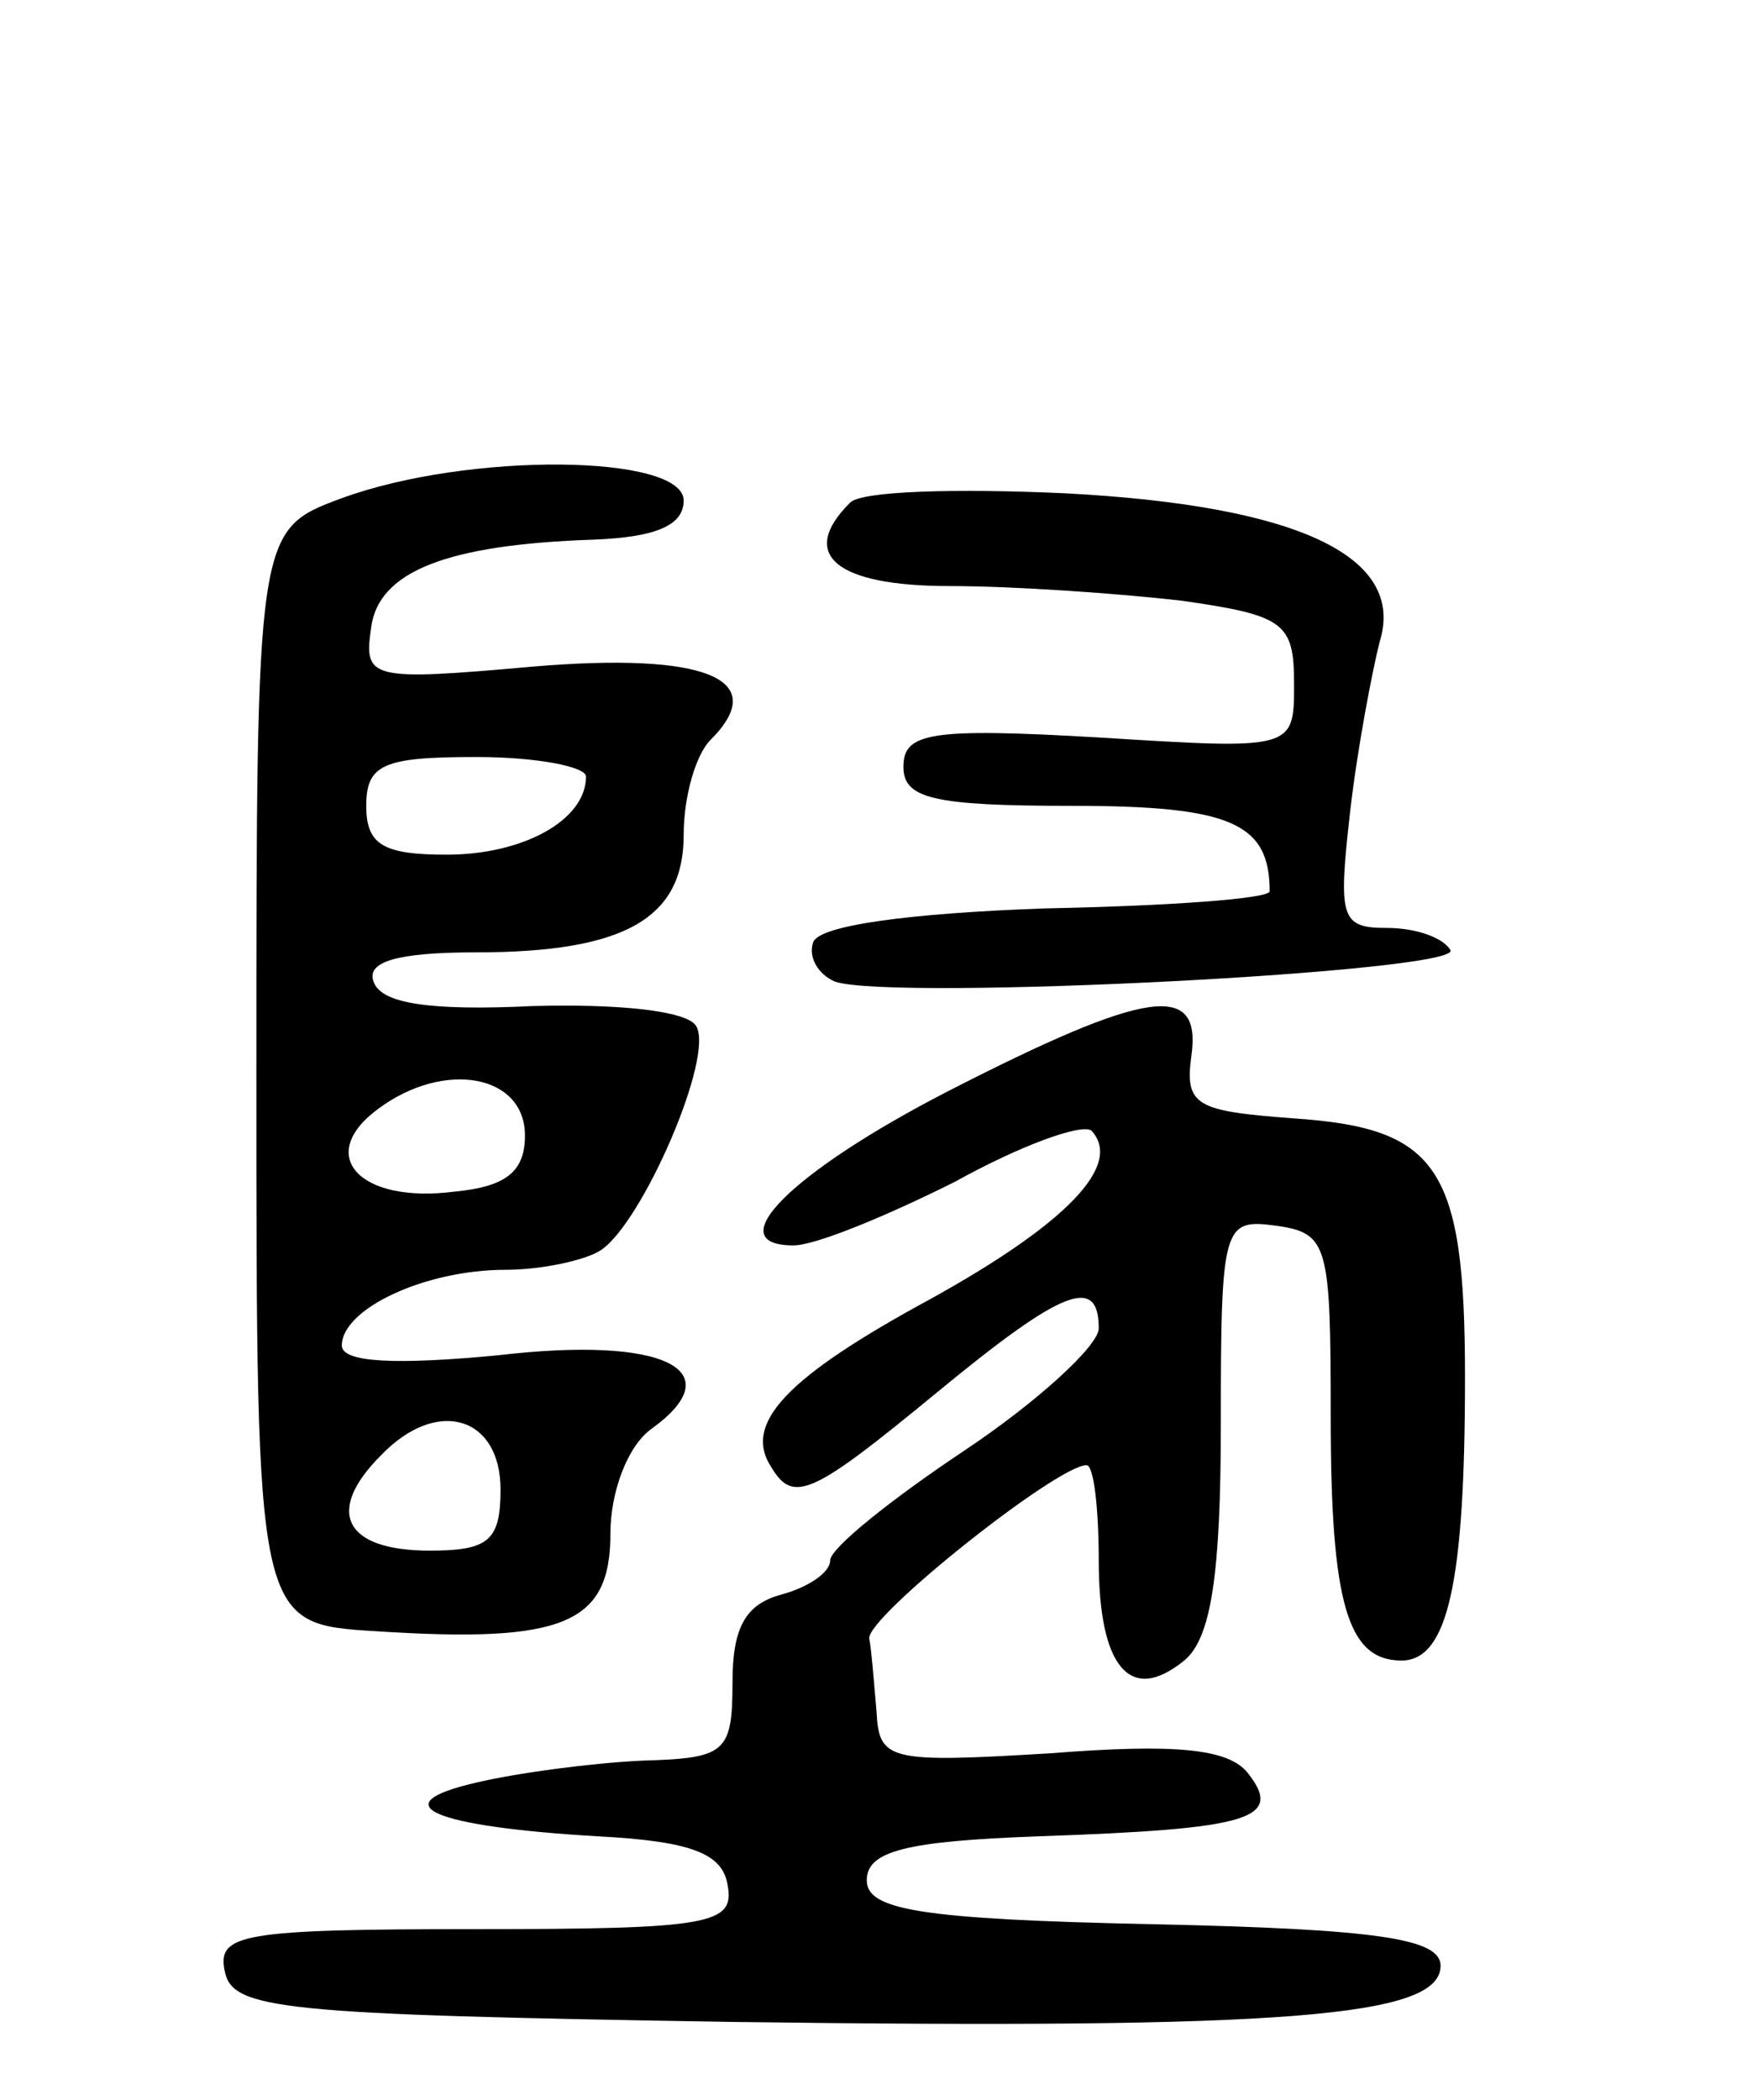 <svg version="1.0" xmlns="http://www.w3.org/2000/svg"
 width="72pt" height="86pt" viewBox="0 0 72 86"
 preserveAspectRatio="xMidYMid meet">
<g transform="translate(0,86) scale(0.1,-0.1)"
fill="#000000" stroke="none">
<path d="M140 656 c-35 -13 -35 -13 -35 -237 0 -224 0 -224 49 -227 77 -5 96
3 96 40 0 17 7 36 17 43 33 24 5 38 -63 30 -42 -4 -64 -3 -64 4 0 15 34 31 67
31 15 0 33 4 39 8 17 11 47 80 39 92 -4 6 -31 9 -67 8 -42 -2 -62 1 -65 10 -3
8 9 12 42 12 61 0 85 14 85 48 0 16 5 33 11 39 25 25 -2 36 -73 30 -67 -6 -69
-5 -66 16 3 23 31 34 91 36 26 1 37 6 37 16 0 19 -88 20 -140 1z m100 -114 c0
-18 -26 -32 -57 -32 -26 0 -33 4 -33 20 0 17 7 20 45 20 25 0 45 -4 45 -8z
m-25 -147 c0 -15 -8 -21 -29 -23 -39 -5 -57 15 -31 34 27 20 60 14 60 -11z
m-10 -145 c0 -21 -5 -25 -29 -25 -35 0 -43 16 -20 39 23 24 49 16 49 -14z"/>
<path d="M348 654 c-21 -21 -6 -34 41 -34 26 0 69 -3 95 -6 42 -6 46 -9 46
-34 0 -27 0 -27 -80 -22 -69 4 -80 2 -80 -12 0 -13 12 -16 69 -16 65 0 81 -7
81 -35 0 -3 -41 -6 -92 -7 -56 -2 -93 -7 -95 -14 -2 -6 2 -13 9 -16 24 -8 258
4 252 13 -3 5 -14 9 -26 9 -19 0 -20 4 -15 48 3 26 9 57 12 69 11 35 -33 56
-129 61 -44 2 -84 1 -88 -4z"/>
<path d="M388 413 c-64 -33 -94 -63 -63 -63 9 0 38 12 66 26 27 15 52 24 56
21 13 -14 -10 -38 -66 -69 -59 -32 -77 -51 -65 -69 9 -15 17 -11 68 31 51 42
66 48 66 26 0 -7 -25 -30 -55 -50 -30 -20 -55 -40 -55 -45 0 -5 -9 -11 -20
-14 -15 -4 -20 -14 -20 -36 0 -29 -3 -31 -37 -32 -21 -1 -51 -5 -68 -9 -39 -9
-18 -18 50 -22 38 -2 51 -7 53 -20 3 -16 -7 -18 -103 -18 -96 0 -106 -2 -103
-17 3 -16 22 -18 208 -21 227 -3 290 2 290 23 0 11 -25 15 -117 17 -97 2 -118
6 -118 18 0 12 16 16 70 18 87 3 101 7 86 26 -8 10 -30 12 -81 8 -66 -4 -70
-3 -71 17 -1 11 -2 25 -3 30 -1 9 77 71 89 71 3 0 5 -18 5 -39 0 -44 13 -59
35 -41 11 9 15 35 15 97 0 82 1 84 23 81 21 -3 22 -8 22 -78 0 -77 7 -100 29
-100 19 0 26 32 26 116 0 86 -11 102 -70 106 -40 3 -45 5 -42 26 4 30 -18 27
-100 -15z"/>
</g>
</svg>
